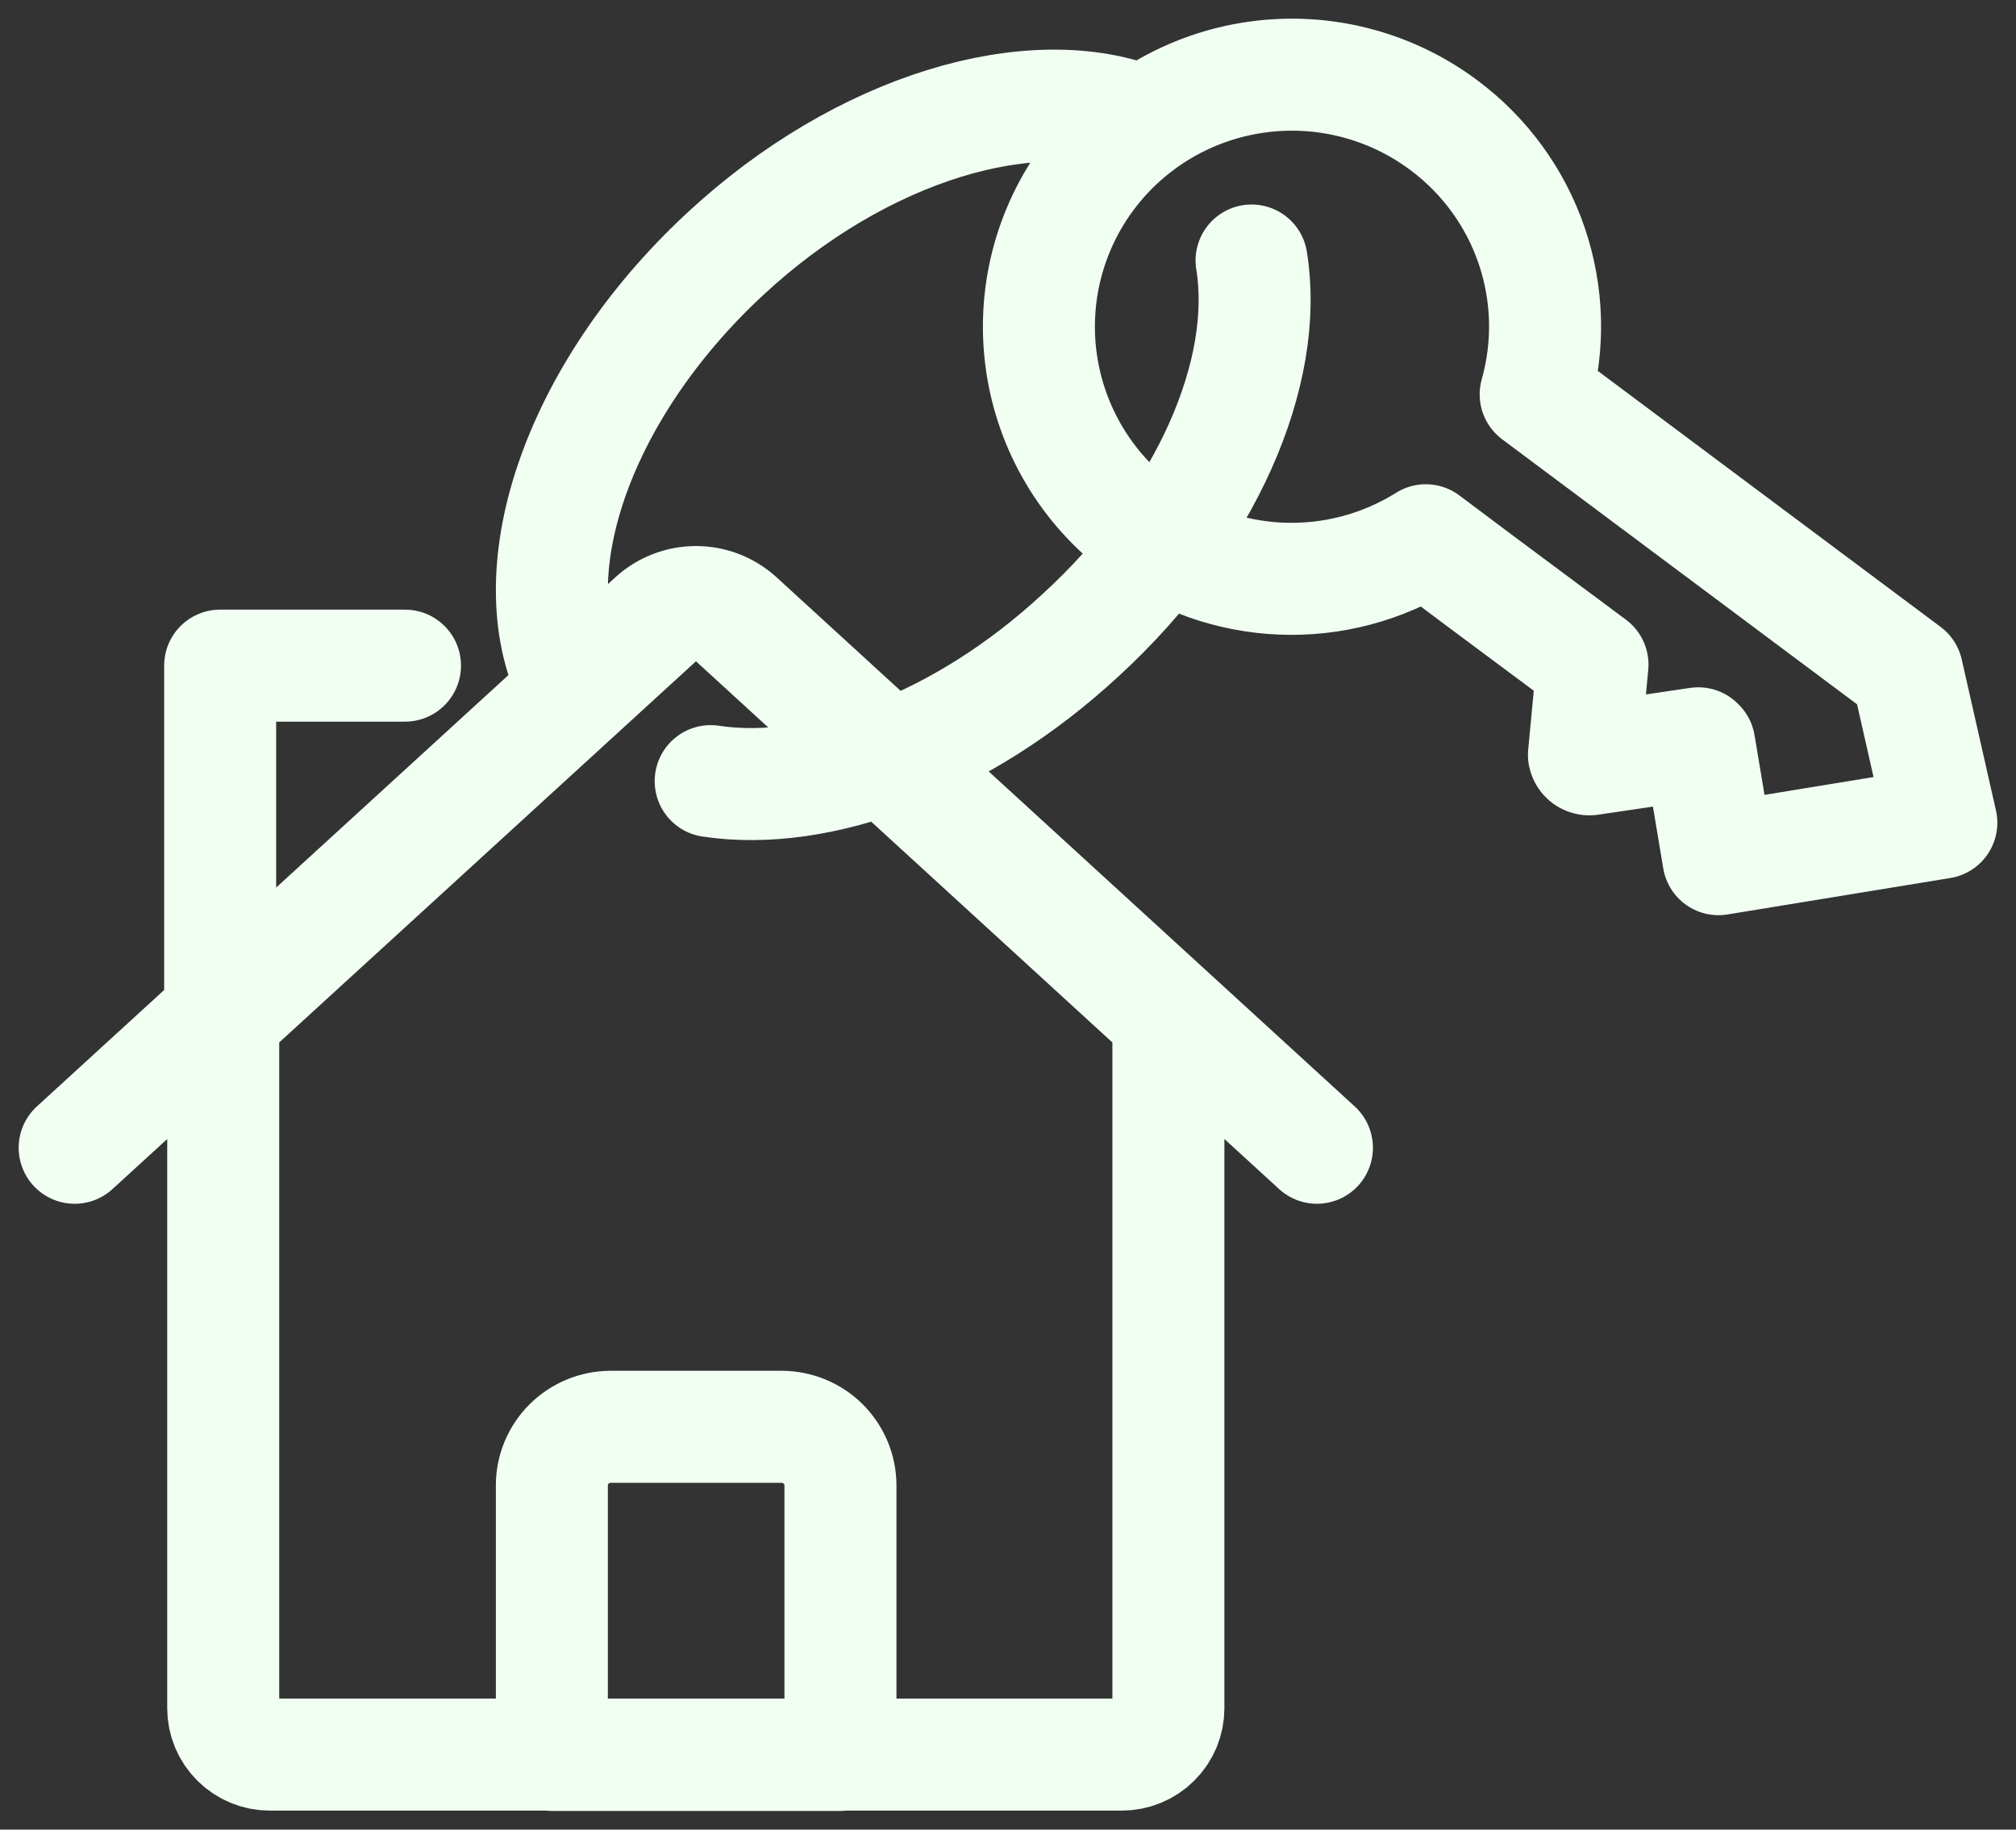 <svg width="54" height="49" viewBox="0 0 54 49" fill="none" xmlns="http://www.w3.org/2000/svg">
<rect x="0" y="0" width="54" height="49" fill="#333333" stroke="none"/>
<path d="M45.49 19.907L42.583 20.336C42.547 20.339 42.511 20.328 42.482 20.307C42.453 20.285 42.434 20.253 42.427 20.218L42.656 17.799L39.64 15.555L38.191 14.469C37.035 15.194 35.684 15.552 34.319 15.497C32.953 15.441 31.637 14.975 30.544 14.158C29.105 13.084 28.153 11.485 27.897 9.713C27.641 7.94 28.101 6.139 29.178 4.705C29.712 3.994 30.381 3.396 31.148 2.943C31.915 2.491 32.763 2.193 33.646 2.068C34.528 1.942 35.427 1.991 36.29 2.212C37.154 2.433 37.965 2.821 38.677 3.354C39.77 4.169 40.589 5.293 41.027 6.58C41.466 7.867 41.503 9.255 41.134 10.563L51.083 17.991L52 22.034L46.031 23.01L45.517 19.935M2 30.739L17.496 16.567C17.809 16.282 18.218 16.124 18.642 16.124C19.067 16.124 19.475 16.282 19.788 16.567L35.275 30.739M5.897 27.18V17.827H10.848M33.524 6.977C34.01 9.952 32.332 13.912 28.939 17.015C25.757 19.962 21.934 21.358 19.036 20.92M15.405 18.475C13.782 15.463 15.405 10.536 19.412 6.813C23.08 3.4 27.665 2.068 30.608 3.254M30.049 46.991H7.226C6.896 46.991 6.579 46.86 6.345 46.627C6.111 46.395 5.979 46.079 5.979 45.75V27.801C5.98 27.629 6.016 27.459 6.085 27.302C6.154 27.145 6.256 27.004 6.383 26.888L17.799 16.449C18.029 16.238 18.33 16.122 18.642 16.122C18.954 16.122 19.256 16.238 19.486 16.449L30.892 26.888C31.019 27.004 31.121 27.145 31.19 27.302C31.259 27.459 31.296 27.629 31.296 27.801V45.75C31.296 45.913 31.264 46.074 31.201 46.225C31.138 46.375 31.046 46.512 30.93 46.627C30.815 46.743 30.677 46.834 30.526 46.896C30.375 46.959 30.212 46.991 30.049 46.991ZM16.35 38.212H20.934C21.353 38.212 21.754 38.378 22.05 38.672C22.345 38.967 22.512 39.366 22.512 39.782V47H14.782V39.773C14.784 39.36 14.95 38.964 15.244 38.672C15.537 38.38 15.935 38.215 16.35 38.212Z" stroke="#F1FFF3" stroke-width="3" stroke-linecap="round" stroke-linejoin="round"/>
</svg>
